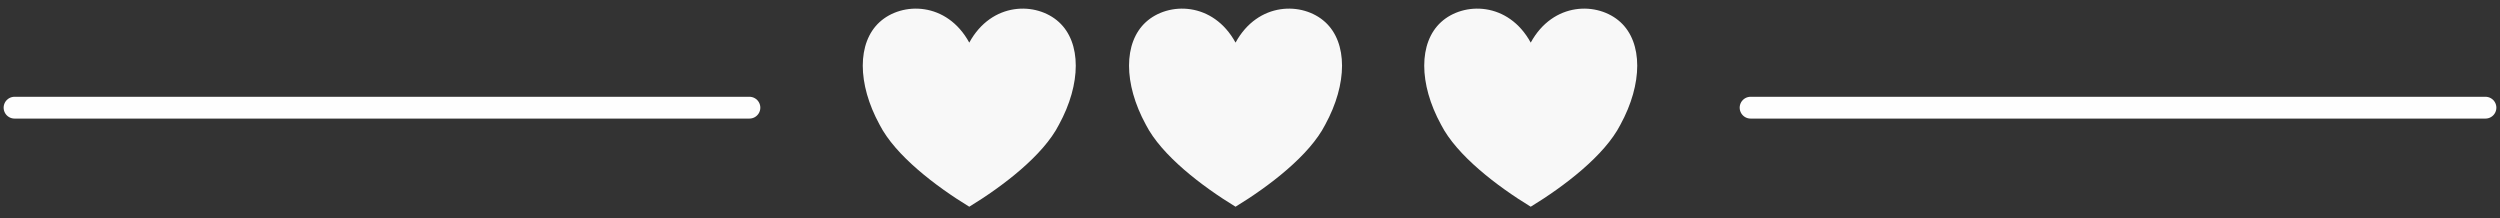 <?xml version="1.0" encoding="UTF-8" standalone="no"?><!DOCTYPE svg PUBLIC "-//W3C//DTD SVG 1.1//EN" "http://www.w3.org/Graphics/SVG/1.1/DTD/svg11.dtd"><svg width="100%" height="100%" viewBox="0 0 172 15" version="1.1" xmlns="http://www.w3.org/2000/svg" xmlns:xlink="http://www.w3.org/1999/xlink" xml:space="preserve" xmlns:serif="http://www.serif.com/" style="fill-rule:evenodd;clip-rule:evenodd;stroke-linecap:round;stroke-linejoin:round;stroke-miterlimit:1.5;"><rect x="0" y="0" width="172" height="15" fill="#333333" stroke="none"/><g id="Divider"><g><path d="M66.686,2.932c1.542,-2.823 4.628,-2.823 6.17,-1.411c1.543,1.411 1.543,4.233 0,7.056c-1.079,2.117 -3.856,4.234 -6.17,5.645c-2.314,-1.411 -5.091,-3.528 -6.171,-5.645c-1.542,-2.823 -1.542,-5.645 0,-7.056c1.543,-1.412 4.628,-1.412 6.171,1.411Z" style="fill:#f8f8f8;"/><path d="M85.005,2.932c1.542,-2.823 4.628,-2.823 6.17,-1.411c1.543,1.411 1.543,4.233 0,7.056c-1.079,2.117 -3.856,4.234 -6.17,5.645c-2.314,-1.411 -5.091,-3.528 -6.171,-5.645c-1.542,-2.823 -1.542,-5.645 0,-7.056c1.543,-1.412 4.628,-1.412 6.171,1.411Z" style="fill:#f8f8f8;"/><path d="M105.314,2.932c1.543,-2.823 4.628,-2.823 6.171,-1.411c1.542,1.411 1.542,4.233 0,7.056c-1.08,2.117 -3.857,4.234 -6.171,5.645c-2.314,-1.411 -5.091,-3.528 -6.17,-5.645c-1.543,-2.823 -1.543,-5.645 0,-7.056c1.542,-1.412 4.627,-1.412 6.17,1.411Z" style="fill:#f8f8f8;"/></g><path d="M1,7.408l50.56,0" style="fill:none;stroke:#fefefe;stroke-width:1.5px;"/><path d="M120.44,7.408l50.56,0" style="fill:none;stroke:#fefefe;stroke-width:1.5px;"/></g></svg>